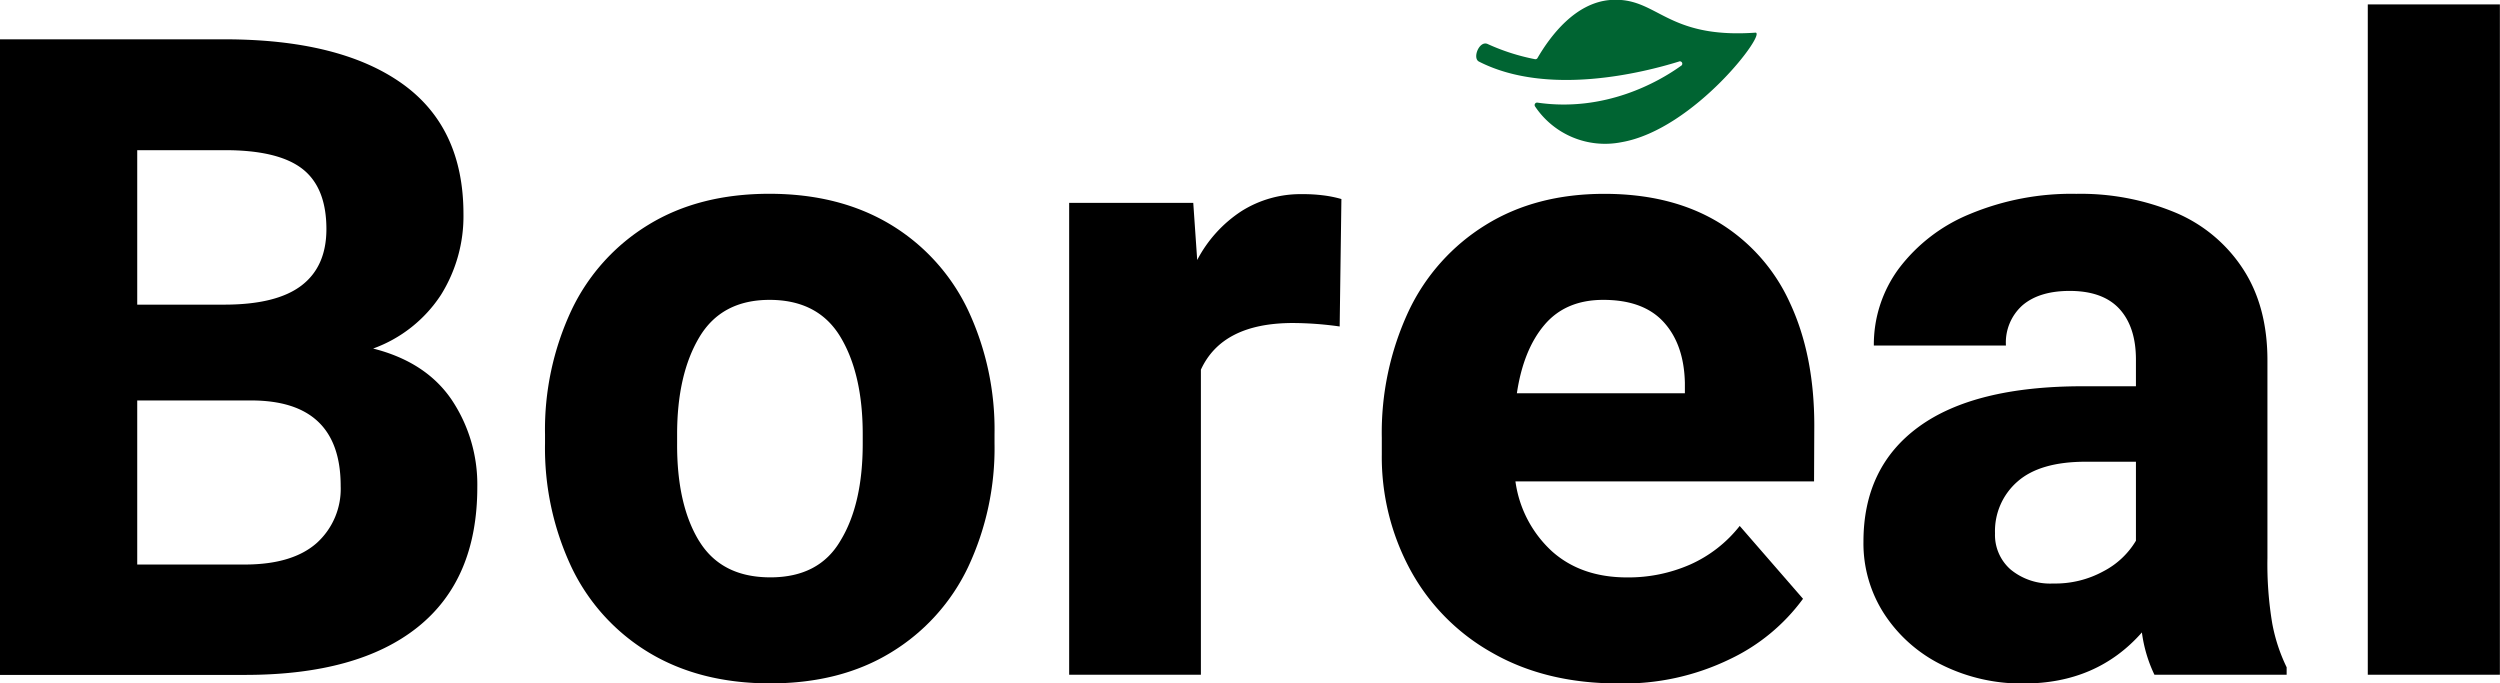 <svg id="Logo" xmlns="http://www.w3.org/2000/svg" viewBox="0 0 419.02 114.55"><defs><style>.cls-1{fill:#006432;}</style></defs><path d="M75.7,67A25.51,25.51,0,0,1,80,81.64q0,15.49-10,23.48t-28.89,8H0V6.59H37.59q19.24,0,29.66,7.32T77.68,35.85a24.9,24.9,0,0,1-3.77,13.57,22.86,22.86,0,0,1-11.37,9Q71.38,60.65,75.7,67ZM23,25.17V51.06H37.59q8.71,0,12.91-3.18t4.21-9.47q0-7-4.06-10.13T37.59,25.17ZM53.1,91a12.21,12.21,0,0,0,4-9.54q0-14.34-15-14.34H23v27.5H41.18Q49.07,94.58,53.1,91Z"/><path d="M95.78,52a33.57,33.57,0,0,1,12.91-14.33q8.48-5.19,20.26-5.19t20.37,5.19A33.51,33.51,0,0,1,162.26,52a47.12,47.12,0,0,1,4.43,20.78v1.53a46.85,46.85,0,0,1-4.43,20.74,33.6,33.6,0,0,1-12.91,14.3q-8.47,5.19-20.26,5.19t-20.37-5.19a33.55,33.55,0,0,1-12.94-14.3,46.85,46.85,0,0,1-4.43-20.74V72.79A47.12,47.12,0,0,1,95.78,52Zm21.39,38.66q3.73,6.1,11.92,6.11t11.78-6.15q3.74-6.13,3.73-16.31V72.79q0-10.1-3.73-16.31T129,50.26q-8.05,0-11.78,6.25t-3.73,16.28v1.53Q113.44,84.57,117.17,90.67Z"/><path d="M221.76,32.74a19.53,19.53,0,0,1,3.07.62l-.29,21.36a57.46,57.46,0,0,0-7.82-.58q-11.85,0-15.44,7.82v51.13H179.2V34H200l.66,9.58a21.84,21.84,0,0,1,7.42-8.19,18.52,18.52,0,0,1,10.13-2.85A26.86,26.86,0,0,1,221.76,32.74Z"/><path d="M304.05,80.69H254a19.47,19.47,0,0,0,6.14,11.73q4.9,4.36,12.58,4.36a25.75,25.75,0,0,0,10.57-2.16,21.88,21.88,0,0,0,8.3-6.47l10.61,12.21A32.33,32.33,0,0,1,290,110.45a40.68,40.68,0,0,1-18.76,4.1q-12.13,0-21.1-5.12a35.14,35.14,0,0,1-13.75-13.9,39.71,39.71,0,0,1-4.79-19.38V73.37a48.18,48.18,0,0,1,4.46-21.14A34,34,0,0,1,249,37.71q8.41-5.22,19.9-5.22,11.19,0,19.09,4.75a30.42,30.42,0,0,1,12,13.49q4.1,8.75,4.1,20.59ZM282.4,64.16q-.15-6.44-3.55-10.17t-10.13-3.73q-6.29,0-9.84,4.17t-4.64,11.48H282.4Z"/><path d="M380.84,104.46a28.68,28.68,0,0,0,2.42,7.38v1.25H361.1A23.38,23.38,0,0,1,359,106q-7.55,8.57-19.83,8.56a30,30,0,0,1-13.6-3.07,24.34,24.34,0,0,1-9.69-8.49,21.73,21.73,0,0,1-3.55-12.21q0-12.51,9.29-19.27T349,64.74h9V60.28q0-5.49-2.78-8.52c-1.85-2-4.63-3-8.33-3-3.37,0-6,.8-7.87,2.38a8.36,8.36,0,0,0-2.81,6.77H314.07A21.42,21.42,0,0,1,318.27,45a28.33,28.33,0,0,1,11.93-9.14A44.22,44.22,0,0,1,348,32.49a41.29,41.29,0,0,1,16.61,3.14,25.06,25.06,0,0,1,11.33,9.44q4.11,6.28,4.1,15.36V93.56A60.23,60.23,0,0,0,380.84,104.46Zm-28.23-8.74A13.63,13.63,0,0,0,358,90.63V77.39h-8.41q-7.68,0-11.45,3.33a11,11,0,0,0-3.76,8.67A7.69,7.69,0,0,0,337,95.46a10.42,10.42,0,0,0,7.13,2.34A16.81,16.81,0,0,0,352.61,95.72Z"/><path d="M396.86,113.09V.74H419V113.09Z"/><path class="cls-1" d="M294.13,5.48C279,6.51,277.81-.61,269.87,0c-5.85.48-10,6-12.17,9.72a.4.4,0,0,1-.42.2,35.25,35.25,0,0,1-7.93-2.54c-1.4-.65-2.61,2.36-1.47,2.94,11.56,5.91,27.61,1.83,33.51,0a.4.4,0,0,1,.35.72C278,13.73,269,18.85,257.68,17.2a.41.41,0,0,0-.39.64,14.11,14.11,0,0,0,14.44,6C284,21.76,296.54,5,294.13,5.48Z"/></svg>